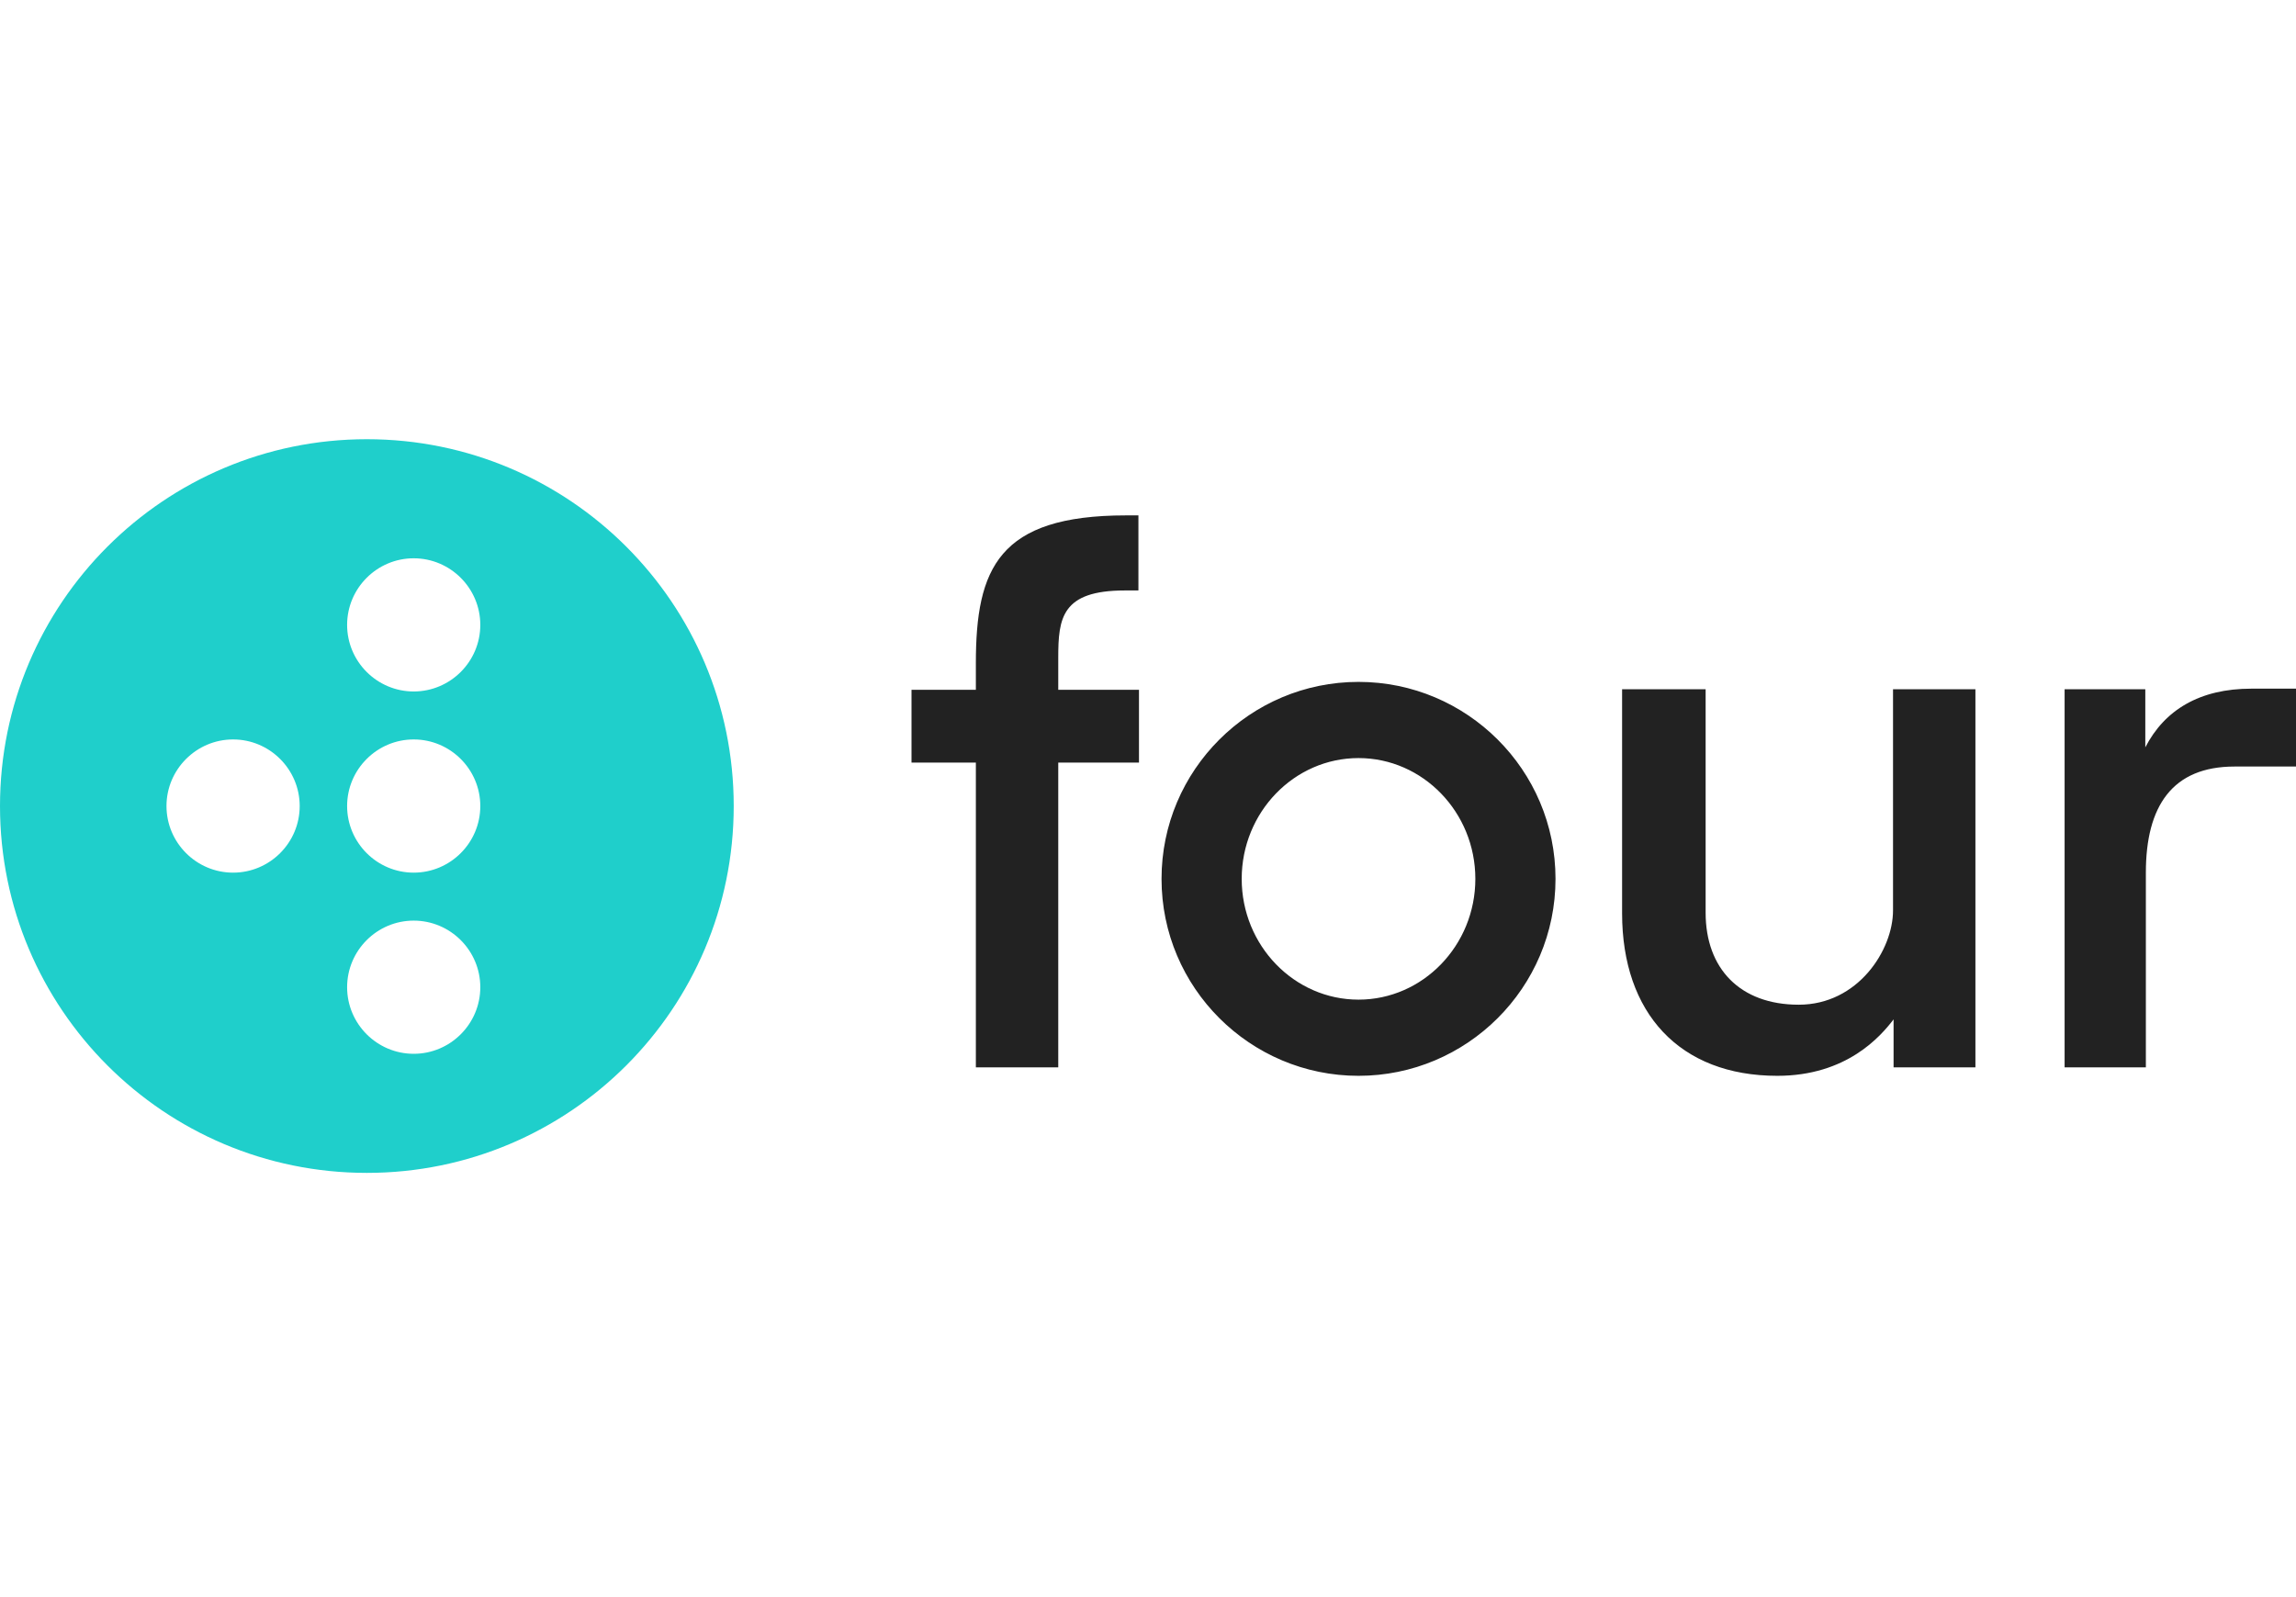 <svg width="115" height="80" viewBox="0 0 115 80" fill="none" xmlns="http://www.w3.org/2000/svg">
<path d="M18.375 22C8.226 22 0 30.226 0 40.375C0 50.524 8.226 58.75 18.375 58.75C28.524 58.75 36.75 50.524 36.75 40.375C36.75 30.226 28.524 22 18.375 22ZM11.675 43.711C9.838 43.711 8.339 42.213 8.339 40.375C8.339 38.538 9.838 37.039 11.675 37.039C13.513 37.039 15.011 38.538 15.011 40.375C15.011 42.213 13.513 43.711 11.675 43.711ZM20.721 52.785C18.884 52.785 17.386 51.287 17.386 49.45C17.386 47.612 18.884 46.114 20.721 46.114C22.559 46.114 24.057 47.612 24.057 49.45C24.057 51.287 22.559 52.785 20.721 52.785ZM20.721 43.711C18.884 43.711 17.386 42.213 17.386 40.375C17.386 38.538 18.884 37.039 20.721 37.039C22.559 37.039 24.057 38.538 24.057 40.375C24.057 42.213 22.559 43.711 20.721 43.711ZM20.721 34.636C18.884 34.636 17.386 33.138 17.386 31.301C17.386 29.463 18.884 27.965 20.721 27.965C22.559 27.965 24.057 29.463 24.057 31.301C24.057 33.138 22.559 34.636 20.721 34.636Z" fill="#1FCFCB"/>
<path d="M57.02 29.576V25.816H56.398C50.009 25.816 48.878 28.474 48.878 33.223V34.552H45.655V38.198H48.878V53.464H53.005V38.198H57.048V34.552H53.005V32.94C53.005 30.961 53.175 29.576 56.341 29.576H57.02ZM94.844 53.464V51.061C94.194 51.909 92.498 53.888 89.02 53.888C84.13 53.888 81.246 50.75 81.246 45.746V34.523H85.43V45.718C85.43 48.517 87.155 50.326 90.095 50.326C93.063 50.326 94.816 47.584 94.816 45.605V34.523H98.943V53.464H94.844ZM107.452 34.523V37.435C108.413 35.569 110.166 34.495 112.767 34.495H115V38.396H111.919C108.809 38.396 107.48 40.375 107.48 43.711V53.464H103.41V34.523H107.452ZM68.044 34.156C62.617 34.156 58.178 38.566 58.178 44.022C58.178 49.478 62.617 53.888 68.044 53.888C73.472 53.888 77.911 49.478 77.911 44.022C77.911 38.566 73.472 34.156 68.044 34.156ZM68.044 50.072C64.822 50.072 62.193 47.358 62.193 44.022C62.193 40.686 64.822 37.972 68.044 37.972C71.267 37.972 73.896 40.686 73.896 44.022C73.896 47.358 71.267 50.072 68.044 50.072Z" fill="#222222"/>
</svg>
